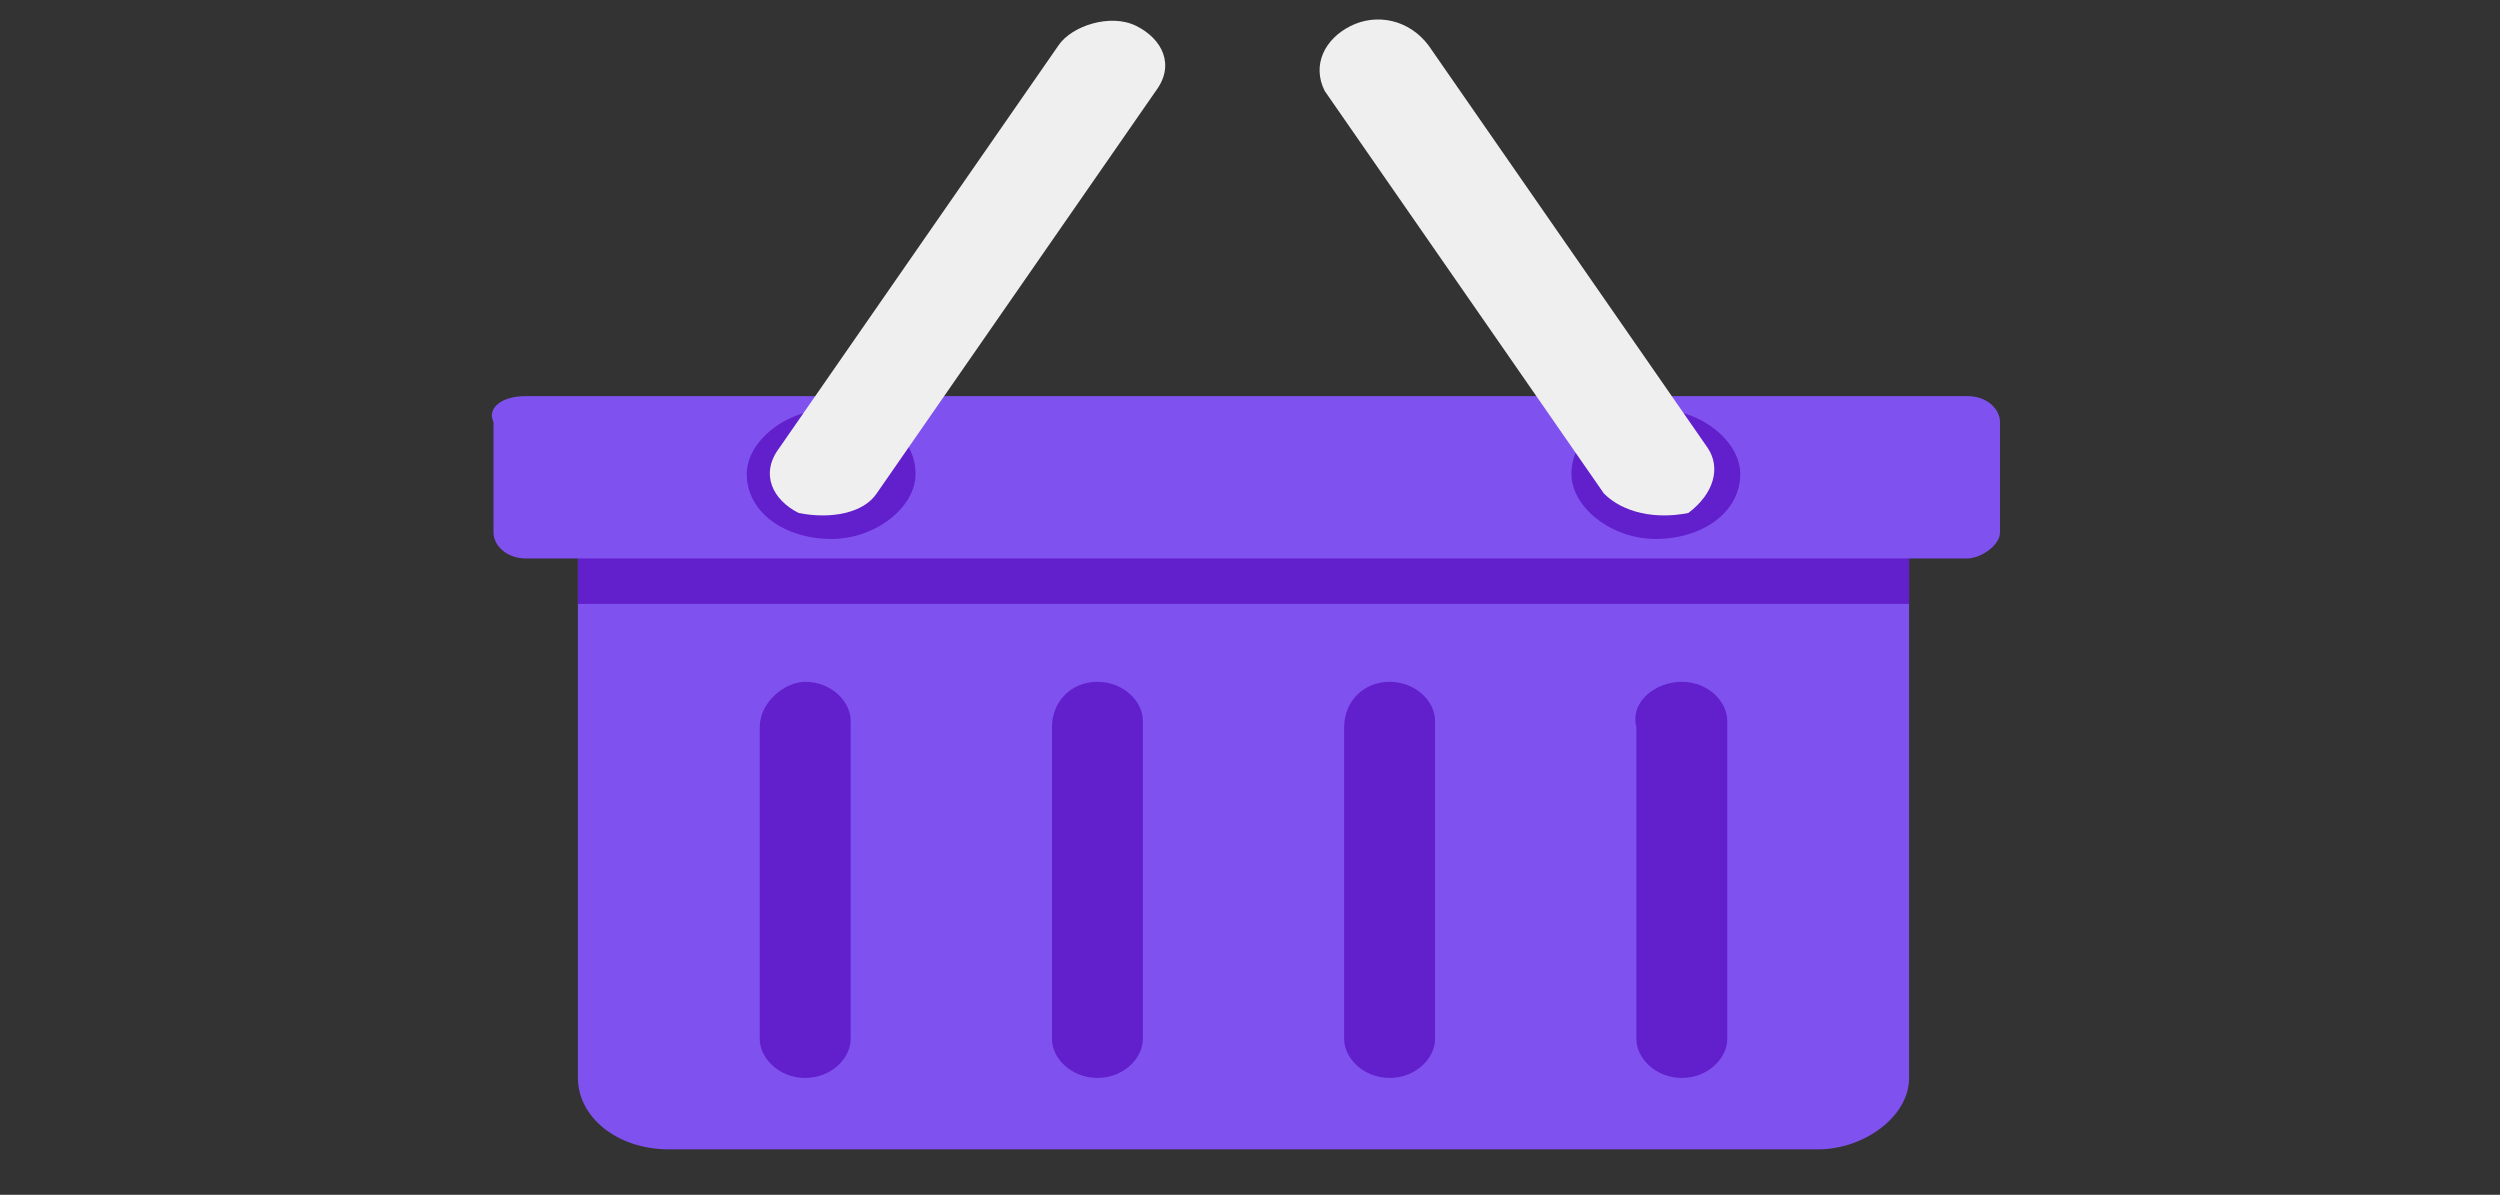 <?xml version="1.0" encoding="utf-8"?>
<!-- Generator: Adobe Illustrator 24.3.0, SVG Export Plug-In . SVG Version: 6.00 Build 0)  -->
<svg version="1.1" id="icon" xmlns="http://www.w3.org/2000/svg" xmlns:xlink="http://www.w3.org/1999/xlink" x="0px" y="0px"
	 viewBox="0 0 38.5 18.4" style="enable-background:new 0 0 38.5 18.4;" xml:space="preserve">
<rect x="0" y="0" width="38.5" height="18.4" fill="#333333" stroke="none"/>
<style type="text/css">
	.st0{fill:#7F52EF;}
	.st1{fill:#621FCC;}
	.st2{fill:#EEEFEE;}
</style>
<path class="st0" d="M8.1,6.1h22.2c0.3,0,0.5,0.2,0.5,0.4v1.7c0,0.2-0.3,0.4-0.5,0.4H8.1c-0.3,0-0.5-0.2-0.5-0.4V6.5
	C7.5,6.3,7.7,6.1,8.1,6.1z"/>
<path class="st0" d="M8.9,8.4h20.5l0,0v8.2c0,0.6-0.7,1.1-1.4,1.1H10.3c-0.8,0-1.4-0.5-1.4-1.1L8.9,8.4L8.9,8.4L8.9,8.4z"/>
<g>
	<path class="st1" d="M8.9,8.6h20.5v0.7H8.9V8.6z"/>
	<path class="st1" d="M25.9,10.5L25.9,10.5c0.4,0,0.7,0.3,0.7,0.6V16c0,0.3-0.3,0.6-0.7,0.6l0,0c-0.4,0-0.7-0.3-0.7-0.6v-4.8
		C25.1,10.8,25.5,10.5,25.9,10.5z"/>
	<path class="st1" d="M21.4,10.5L21.4,10.5c0.4,0,0.7,0.3,0.7,0.6V16c0,0.3-0.3,0.6-0.7,0.6l0,0c-0.4,0-0.7-0.3-0.7-0.6v-4.8
		C20.7,10.8,21,10.5,21.4,10.5z"/>
	<path class="st1" d="M16.9,10.5L16.9,10.5c0.4,0,0.7,0.3,0.7,0.6V16c0,0.3-0.3,0.6-0.7,0.6l0,0c-0.4,0-0.7-0.3-0.7-0.6v-4.8
		C16.2,10.8,16.5,10.5,16.9,10.5z"/>
	<path class="st1" d="M12.4,10.5L12.4,10.5c0.4,0,0.7,0.3,0.7,0.6V16c0,0.3-0.3,0.6-0.7,0.6l0,0c-0.4,0-0.7-0.3-0.7-0.6v-4.8
		C11.7,10.8,12.1,10.5,12.4,10.5z"/>
	<path class="st1" d="M26.8,7.3c0,0.6-0.6,1-1.3,1c-0.7,0-1.3-0.5-1.3-1c0-0.6,0.6-1,1.3-1l0,0C26.2,6.3,26.8,6.8,26.8,7.3L26.8,7.3
		z"/>
</g>
<path class="st2" d="M20.8,0.4L20.8,0.4c0.4-0.2,0.9-0.1,1.2,0.3l4.3,6.2c0.2,0.3,0.1,0.7-0.3,1l0,0C25.5,8,25,7.9,24.7,7.6
	l-4.3-6.2C20.2,1,20.4,0.6,20.8,0.4z"/>
<path class="st1" d="M11.5,7.3c0,0.6,0.6,1,1.3,1c0.7,0,1.3-0.5,1.3-1c0-0.6-0.6-1-1.3-1l0,0C12.1,6.3,11.5,6.8,11.5,7.3z"/>
<path class="st2" d="M12.3,7.9L12.3,7.9c-0.4-0.2-0.6-0.6-0.3-1l4.3-6.2c0.2-0.3,0.8-0.5,1.2-0.3l0,0c0.4,0.2,0.6,0.6,0.3,1
	l-4.3,6.2C13.3,7.9,12.8,8,12.3,7.9z"/>
</svg>
